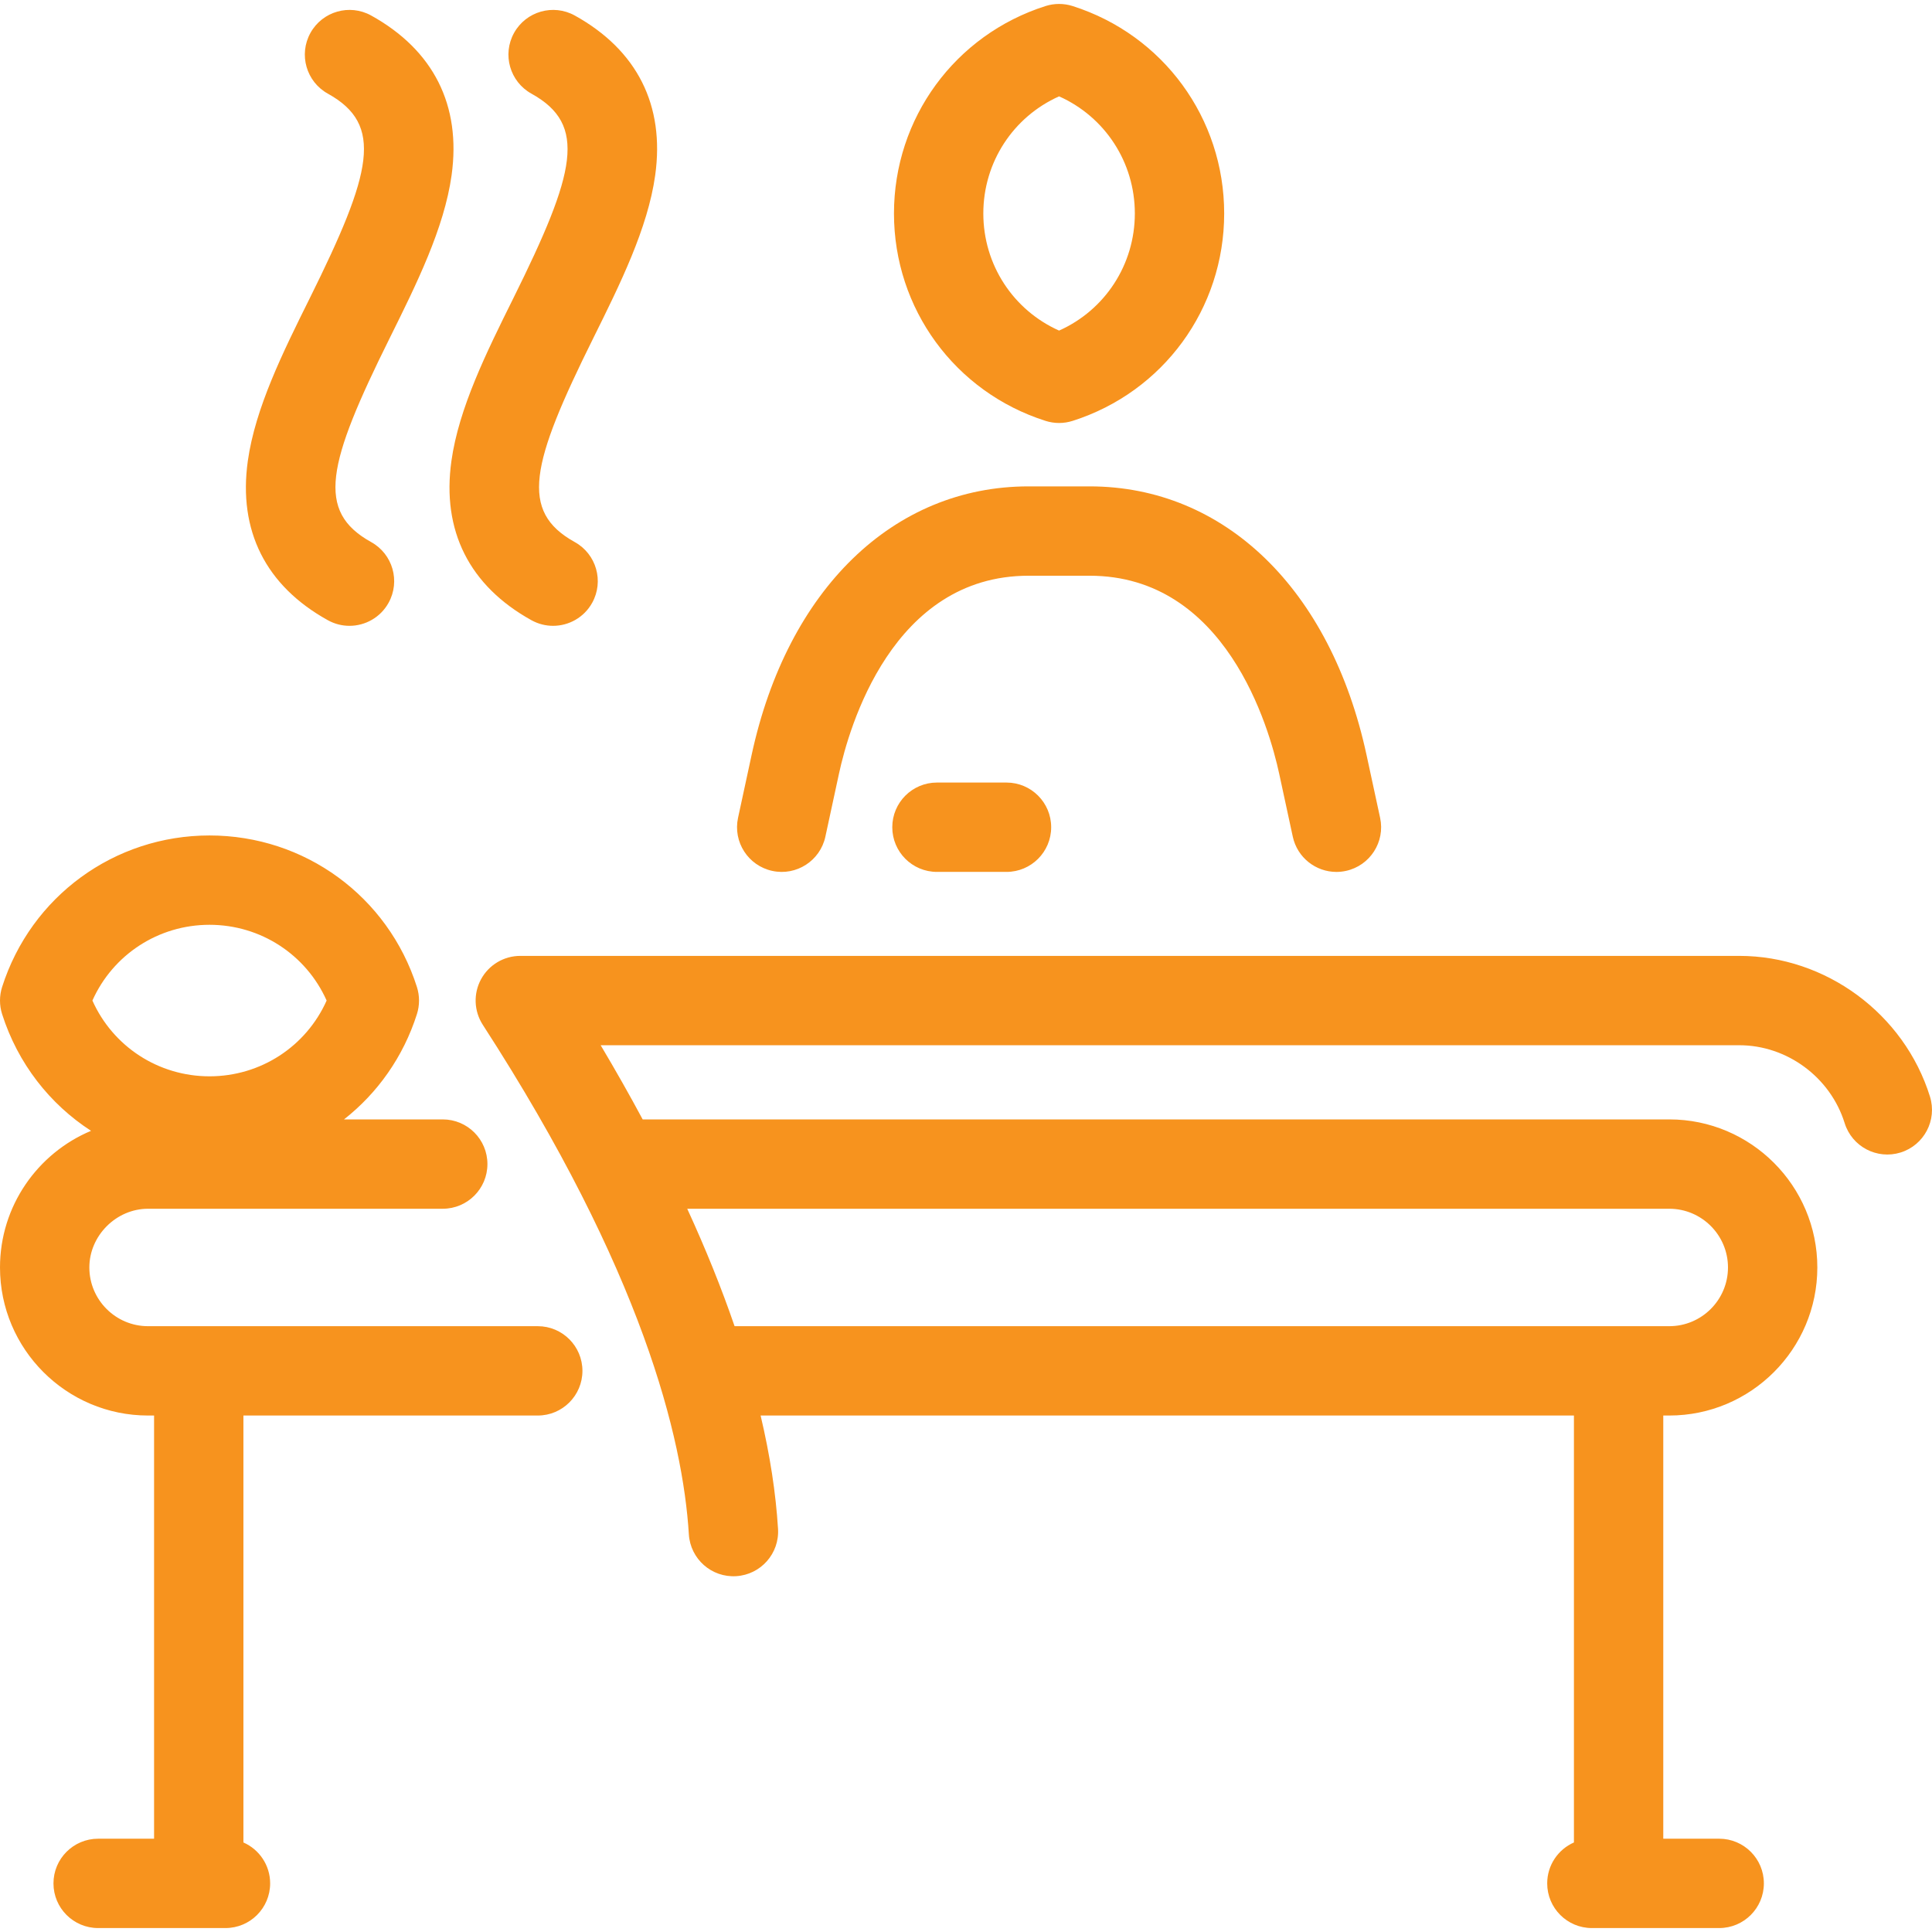 <?xml version="1.0" encoding="iso-8859-1"?>
<!-- Uploaded to: SVG Repo, www.svgrepo.com, Generator: SVG Repo Mixer Tools -->
<!DOCTYPE svg PUBLIC "-//W3C//DTD SVG 1.1//EN" "http://www.w3.org/Graphics/SVG/1.1/DTD/svg11.dtd">
<svg fill="#f7931e" height="800px" width="800px" version="1.1" id="Capa_1" xmlns="http://www.w3.org/2000/svg" xmlns:xlink="http://www.w3.org/1999/xlink" 
	 viewBox="0 0 389.235 389.235" xml:space="preserve">
<path id="XMLID_409_" d="M202.777,157.659c4.971,0,9,4.029,9,9s-4.029,9-9,9h-14.012c-4.971,0-9-4.029-9-9s4.029-9,9-9H202.777z
	 M155.59,175.458c4.857,1.052,9.646-2.039,10.696-6.897l2.736-12.671c2.021-9.36,10.747-39.901,38.202-39.901h12.291
	c27.454,0,36.181,30.541,38.202,39.902l2.737,12.671c0.911,4.219,4.641,7.102,8.788,7.102c0.63,0,1.269-0.066,1.909-0.205
	c4.858-1.05,7.946-5.839,6.896-10.697l-2.737-12.67c-7.204-33.372-28.584-54.103-55.796-54.103h-12.291
	c-27.213,0-48.593,20.731-55.796,54.103l-2.736,12.671C147.643,169.62,150.73,174.409,155.59,175.458z M180.107,43.006
	c0-19.176,12.27-35.969,30.53-41.786c1.777-0.566,3.688-0.566,5.465,0c18.261,5.817,30.53,22.61,30.53,41.786
	c0,19.177-12.27,35.97-30.531,41.786c-0.889,0.283-1.81,0.425-2.731,0.425s-1.843-0.142-2.731-0.425
	C192.377,78.976,180.107,62.183,180.107,43.006z M198.107,43.006c0,10.321,6.025,19.471,15.263,23.595
	c9.237-4.124,15.263-13.273,15.263-23.595s-6.025-19.47-15.263-23.595C204.133,23.536,198.107,32.685,198.107,43.006z
	 M382.906,232.192c-4.744,1.474-9.791-1.174-11.268-5.92c-2.875-9.239-11.606-15.692-21.234-15.692H121.014
	c3.003,5.044,5.823,10.024,8.463,14.943h206.831c16.445,0,29.825,13.381,29.825,29.829c0,16.449-13.38,29.831-29.825,29.831h-1.213
	v85.257h11.268c4.971,0,9,4.029,9,9s-4.029,9-9,9H320.71c-4.971,0-9-4.029-9-9c0-3.685,2.215-6.852,5.385-8.244v-86.013H153.239
	c1.887,7.986,3.063,15.612,3.509,22.827c0.307,4.961-3.467,9.231-8.428,9.537c-4.967,0.311-9.231-3.467-9.538-8.428
	c-1.198-19.413-9.374-52.98-41.513-102.651c-1.791-2.768-1.925-6.294-0.349-9.189c1.575-2.896,4.608-4.699,7.905-4.699h245.578
	c17.429,0,33.229,11.655,38.422,28.345C390.303,225.67,387.652,230.715,382.906,232.192z M138.455,243.523
	c3.733,8.121,6.918,16.021,9.539,23.66h188.313c6.521,0,11.825-5.307,11.825-11.829c0-6.523-5.305-11.831-11.825-11.831H138.455z
	 M117.341,276.183c0,4.971-4.029,9-9,9h-59.3v86.013c3.17,1.393,5.384,4.56,5.384,8.244c0,4.971-4.029,9-9,9H19.772
	c-4.971,0-9-4.029-9-9s4.029-9,9-9h11.269v-85.257h-1.212C13.381,285.183,0,271.802,0,255.354c0-12.38,7.579-23.022,18.341-27.53
	c-8.306-5.376-14.741-13.553-17.916-23.511c-0.566-1.778-0.566-3.688,0-5.467c5.821-18.26,22.612-30.528,41.783-30.528
	c19.178,0,35.972,12.27,41.788,30.53c0.566,1.776,0.566,3.686,0,5.463c-2.748,8.63-7.947,15.921-14.691,21.212h19.895
	c4.971,0,9,4.029,9,9s-4.029,9-9,9h-59.37c-6.412,0-11.829,5.417-11.829,11.829c0,6.523,5.307,11.831,11.829,11.831h78.512
	C113.312,267.183,117.341,271.212,117.341,276.183z M18.617,201.579c4.126,9.237,13.273,15.264,23.591,15.264
	c10.322,0,19.473-6.025,23.597-15.264c-4.124-9.236-13.274-15.262-23.597-15.262C31.891,186.318,22.743,192.343,18.617,201.579z
	 M107.07,18.87c11.277,6.25,8.975,15.783-3.67,41.258C98.013,70.985,92.44,82.21,90.946,92.869
	c-1.97,14.051,3.605,25.146,16.124,32.085c1.383,0.766,2.879,1.13,4.355,1.13c3.165,0,6.236-1.674,7.88-4.639
	c2.409-4.348,0.839-9.825-3.509-12.235c-11.179-6.196-8.874-15.691,3.728-41.079c5.4-10.882,10.985-22.133,12.477-32.827
	c1.964-14.086-3.64-25.213-16.204-32.178c-4.347-2.407-9.825-0.839-12.235,3.509C101.152,10.983,102.723,16.46,107.07,18.87z
	 M66.051,124.953c1.383,0.767,2.879,1.131,4.355,1.131c3.165,0,6.236-1.674,7.879-4.639c2.41-4.348,0.84-9.825-3.508-12.234
	c-11.179-6.197-8.874-15.692,3.728-41.08c5.4-10.881,10.985-22.133,12.477-32.827c1.964-14.086-3.64-25.213-16.204-32.178
	c-4.347-2.407-9.825-0.839-12.235,3.509c-2.409,4.348-0.839,9.825,3.509,12.235c11.277,6.25,8.975,15.783-3.669,41.258
	C56.993,70.985,51.421,82.21,49.927,92.869C47.957,106.92,53.533,118.015,66.051,124.953z"/>
</svg>